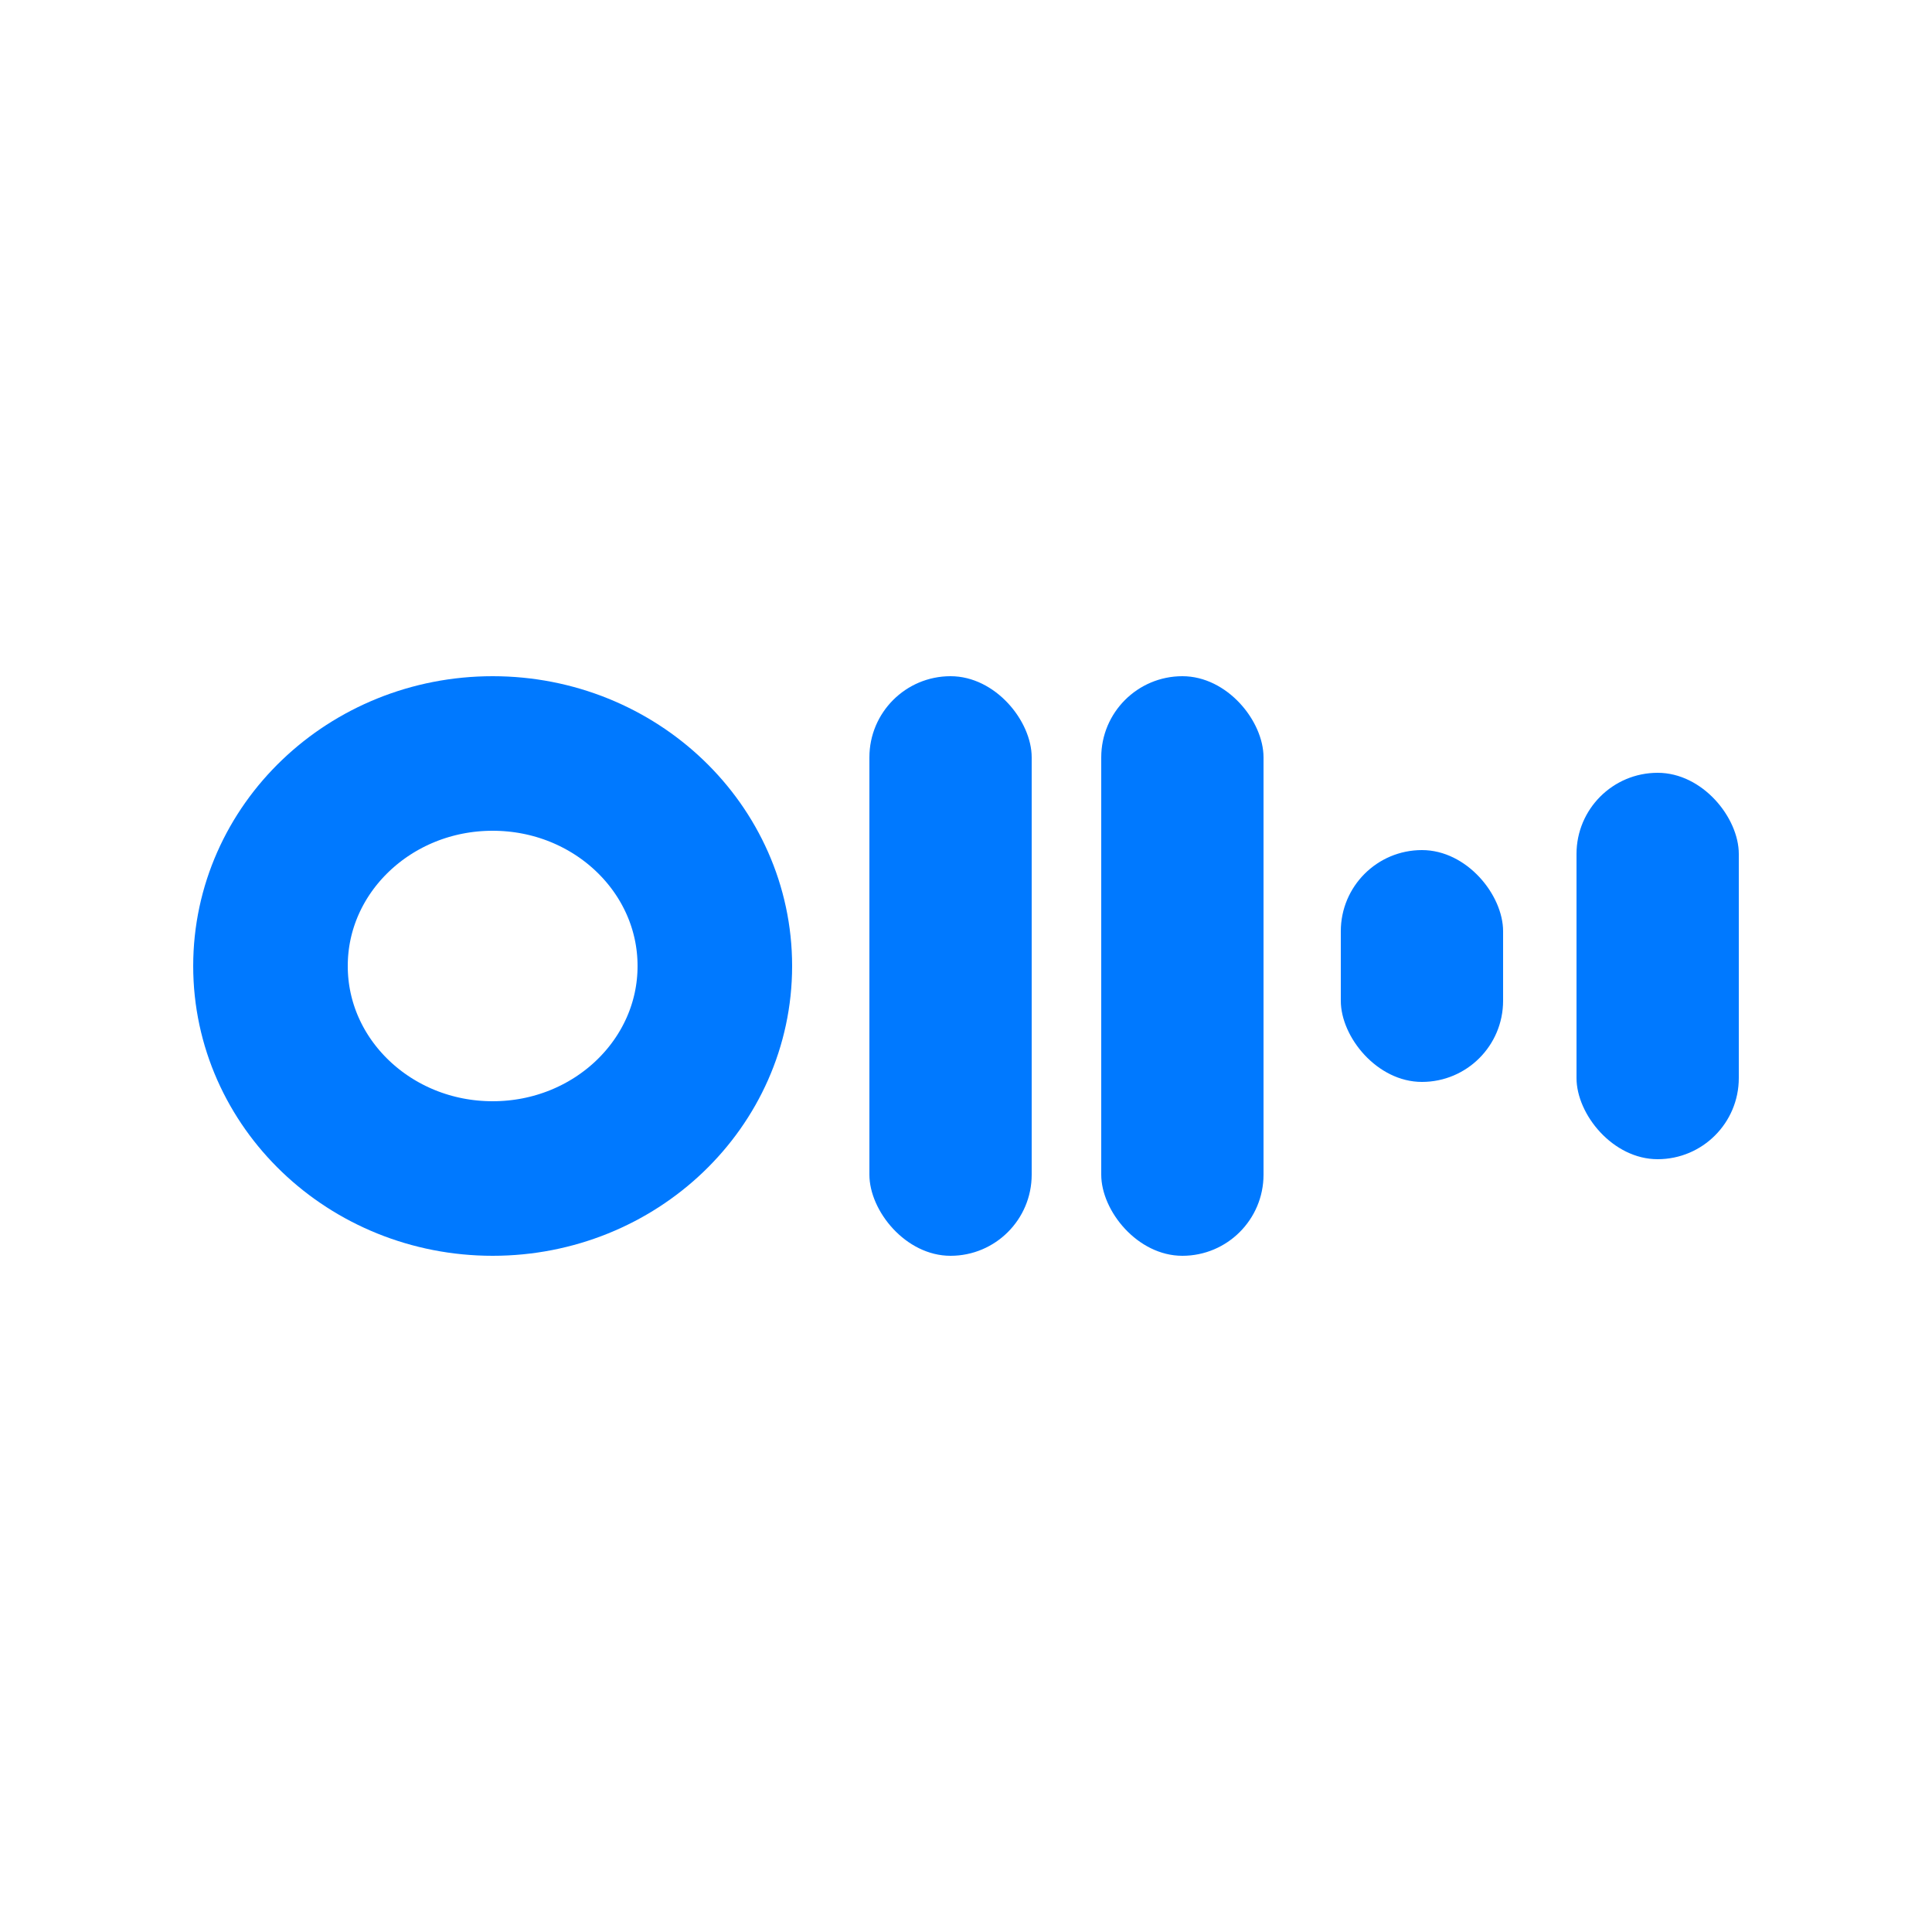 <?xml version="1.0" encoding="UTF-8"?>
<svg width="50px" height="50px" viewBox="0 0 50 50" version="1.1" xmlns="http://www.w3.org/2000/svg" xmlns:xlink="http://www.w3.org/1999/xlink">
    <!-- Generator: Sketch 64 (93537) - https://sketch.com -->
    <title>Otter.ai</title>
    <desc>Created with Sketch.</desc>
    <g id="Otter.ai" stroke="none" stroke-width="1" fill="none" fill-rule="evenodd">
        <rect id="Rectangle" opacity="0" x="0" y="0" width="50" height="50" rx="6"></rect>
        <ellipse id="Oval" stroke="#0079FF" stroke-width="4" cx="12.75" cy="25" rx="5.75" ry="5.5"></ellipse>
        <rect id="Rectangle" fill="#0079FF" x="22.5" y="17.5" width="4.2" height="15" rx="2.1"></rect>
        <rect id="Rectangle-Copy" fill="#0079FF" x="28.5" y="17.5" width="4.2" height="15" rx="2.1"></rect>
        <rect id="Rectangle-Copy-2" fill="#0079FF" x="34.7" y="22" width="4.2" height="6" rx="2.1"></rect>
        <rect id="Rectangle-Copy-3" fill="#0079FF" x="40.8" y="20" width="4.2" height="10" rx="2.1"></rect>
    </g>
</svg>